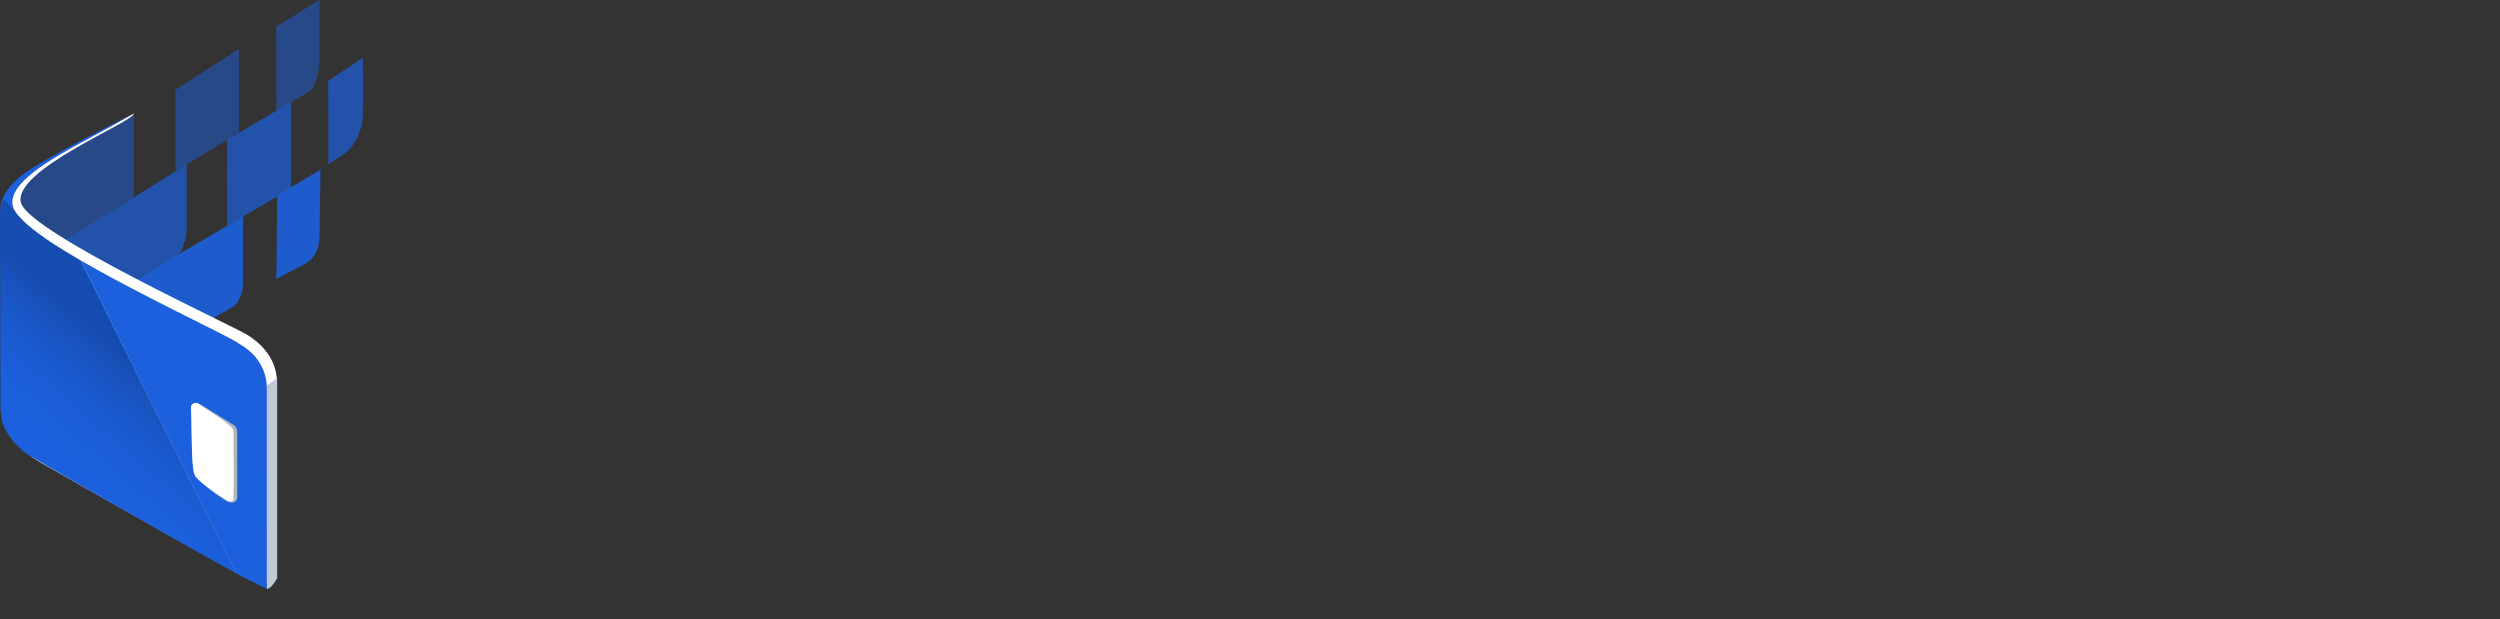 <svg xmlns="http://www.w3.org/2000/svg" viewBox="0 0 210 52" fill="none">
<rect x="0" y="0" width="210" height="52" fill="#333333" stroke="none"/>
<path opacity="0.5" fill-rule="evenodd" clip-rule="evenodd" d="M0.174 20.423L1.551 15.155L11.246 9.542V16.574L0.174 23.554V20.423Z" fill="#1C60DD"/>
<path opacity="0.7" fill-rule="evenodd" clip-rule="evenodd" d="M4.763 20.608L15.681 13.819V19.395C15.681 19.395 15.515 21.235 14.717 21.578C14.127 21.819 4.766 27.358 4.766 27.358L4.763 20.608Z" fill="#1C60DD"/>
<path opacity="0.9" fill-rule="evenodd" clip-rule="evenodd" d="M10.709 23.902L20.415 18.182V23.756C20.415 23.756 20.415 25.297 19.451 25.84C18.829 26.172 10.711 30.897 10.711 30.897L10.709 23.902Z" fill="#1C60DD"/>
<path opacity="0.5" fill-rule="evenodd" clip-rule="evenodd" d="M14.731 7.55L20.068 4.11V11.139L14.736 14.402L14.731 7.55Z" fill="#1C60DD"/>
<path opacity="0.7" fill-rule="evenodd" clip-rule="evenodd" d="M19.077 11.738L24.44 8.571V15.848L19.075 18.963L19.077 11.738Z" fill="#1C60DD"/>
<path opacity="0.5" fill-rule="evenodd" clip-rule="evenodd" d="M23.189 2.235L26.841 0V4.848C26.841 4.848 26.841 7.273 25.877 7.758C25.691 7.856 23.209 9.302 23.209 9.302L23.189 2.235Z" fill="#1C60DD"/>
<path opacity="0.9" fill-rule="evenodd" clip-rule="evenodd" d="M23.285 16.43L26.924 14.247L26.84 19.817C26.84 19.817 26.924 21.286 25.876 22C25.634 22.215 23.157 23.421 23.2 23.445C23.244 23.469 23.271 16.233 23.285 16.43Z" fill="#1C60DD"/>
<path opacity="0.7" fill-rule="evenodd" clip-rule="evenodd" d="M27.568 6.787L30.479 4.86C30.479 4.86 30.508 7.75 30.479 9.708C30.458 10.303 30.319 10.888 30.071 11.429C29.823 11.97 29.47 12.456 29.033 12.861C29.033 12.861 27.528 13.798 27.573 13.824C27.619 13.85 27.568 6.787 27.568 6.787Z" fill="#1C60DD"/>
<path fill-rule="evenodd" clip-rule="evenodd" d="M11.246 9.537C11.201 9.631 2.345 14.026 1.003 15.534C1.687 14.956 0.42 16.104 0.275 17.834L0.696 34.089C0.696 34.089 0.019 36.902 3.346 38.814C5.718 40.178 19.439 47.968 21.124 48.76C22.808 49.552 23.242 48.3 23.242 48.3V32.522C23.206 32.479 23.745 30.029 20.858 28.182C20.303 27.7 2.525 19.602 1.77 17.052C0.958 14.314 11.246 10.245 11.246 9.537Z" fill="white"/>
<path fill-rule="evenodd" clip-rule="evenodd" d="M22.415 32.38L23.281 31.754V48.563C23.281 48.563 22.863 49.403 22.415 49.483C22.362 49.456 22.415 32.38 22.415 32.38Z" fill="#C0C9D7"/>
<path d="M1.16 17.605C1.283 17.801 1.424 17.984 1.581 18.153C1.403 17.957 1.254 17.737 1.137 17.498C0.09 14.796 7.686 11.757 10.851 9.727C10.851 9.727 3.168 13.542 1.645 14.873C0.299 16.049 0.202 16.76 0.202 16.76L0.04 17.753C0.074 17.271 0.084 16.841 0.202 16.76C0.188 16.844 1.148 17.48 1.16 17.605Z" fill="#1C60DD"/>
<path d="M20.048 28.85C19.424 28.322 11.456 24.679 5.946 21.384C6.274 21.591 6.566 21.772 6.795 21.923L19.846 48.168C20.121 48.314 20.328 48.431 20.487 48.505L22.415 49.469V32.61C22.391 32.591 22.607 30.263 20.048 28.85Z" fill="#1C60DD"/>
<path opacity="0.3" d="M0.595 36.276C0.297 35.661 0.096 35.003 0 34.327C0.029 35.017 0.234 35.687 0.595 36.276Z" fill="url(#paint0_linear)"/>
<path d="M5.946 21.384C3.996 20.23 2.381 19.094 1.58 18.154C1.423 17.985 1.282 17.801 1.16 17.605C1.145 17.48 0.214 16.755 0.239 16.668C0.121 16.75 0.046 17.261 0.012 17.745L0.038 34.323C0.132 35.551 0.227 35.598 0.553 36.276C1.029 37.014 1.265 37.294 2.115 38.053C4.11 39.271 16.464 46.337 19.863 48.167L6.795 21.916L5.946 21.384Z" fill="#1C60DD"/>
<path opacity="0.2" d="M5.924 21.373C3.974 20.218 2.359 19.082 1.558 18.142C1.408 17.973 1.275 17.788 1.16 17.593C1.145 17.468 0.21 16.743 0.239 16.657C0.18 16.713 0.072 17.362 0.038 17.846L0.012 34.372C0.06 35.405 0.261 35.691 0.558 36.306C0.983 37.014 1.529 37.543 2.146 38.041C4.142 39.26 16.443 46.326 19.842 48.155L6.773 21.904L5.924 21.373Z" fill="url(#paint1_linear)"/>
<path fill-rule="evenodd" clip-rule="evenodd" d="M19.605 35.68L16.893 34.007C16.411 33.727 15.947 33.908 16.185 34.402V38.905C16.301 39.072 16.534 39.611 16.426 39.883C16.037 39.864 17.968 41.484 19.06 42.095C19.378 42.273 19.971 42.347 19.925 41.613V36.263C19.926 36.147 19.897 36.032 19.841 35.93C19.785 35.828 19.703 35.742 19.605 35.68Z" fill="#B0B5BE"/>
<path fill-rule="evenodd" clip-rule="evenodd" d="M19.489 35.95C19.067 35.425 17.657 34.618 16.7 33.927C16.459 33.751 16.04 33.877 16.046 34.168C16.106 37.576 16.118 39.144 16.315 39.811C16.461 40.321 18.058 41.391 18.966 41.994C19.236 42.177 19.601 42.221 19.612 41.89C19.663 40.457 19.612 37.133 19.612 36.284C19.608 36.161 19.564 36.044 19.487 35.949L19.489 35.95Z" fill="white"/>



<defs>
<linearGradient id="paint0_linear" x1="8.966" y1="25.322" x2="0.395" y2="35.189" gradientUnits="userSpaceOnUse">
<stop/>
<stop offset="1" stop-color="#1C60DD" stop-opacity="0"/>
</linearGradient>
<linearGradient id="paint1_linear" x1="13.086" y1="28.902" x2="4.515" y2="38.769" gradientUnits="userSpaceOnUse">
<stop offset="0.19"/>
<stop offset="1" stop-color="#1C60DD" stop-opacity="0"/>
</linearGradient>
</defs>
</svg>